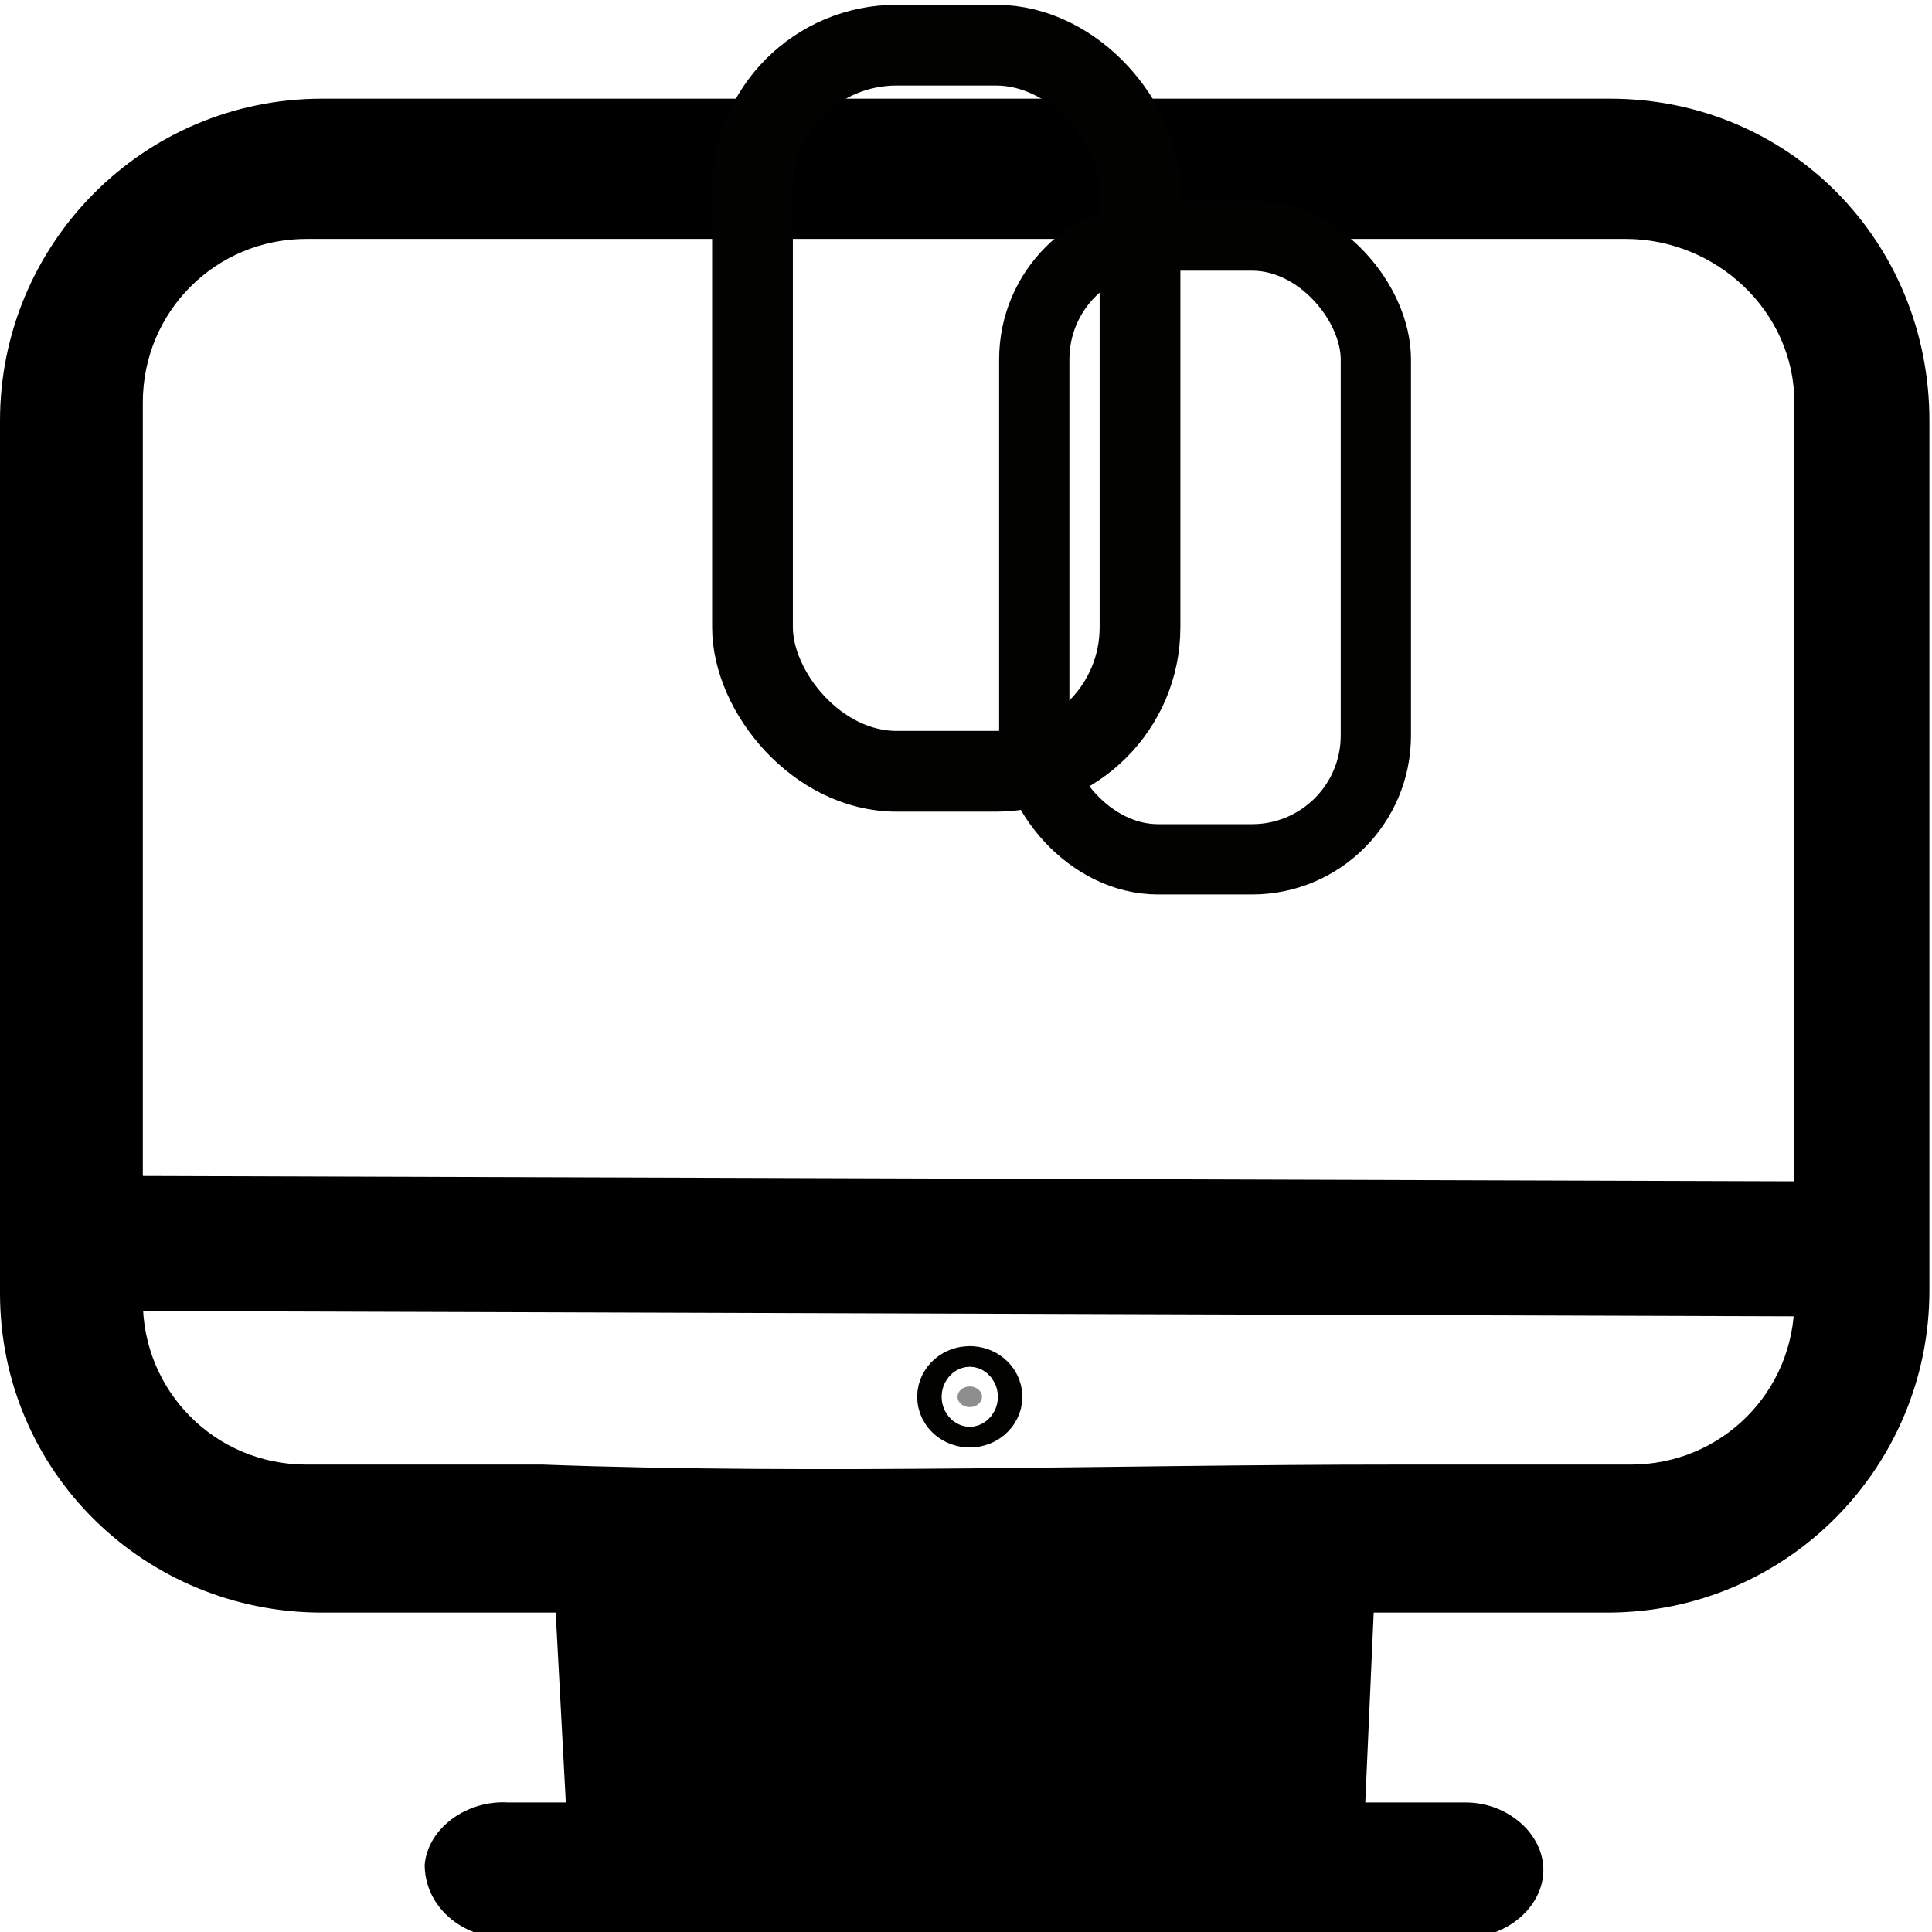 <?xml version="1.0" encoding="UTF-8" standalone="no"?>
<!-- Generator: Adobe Illustrator 25.2.1, SVG Export Plug-In . SVG Version: 6.00 Build 0)  -->

<svg
   width="24px"
   height="24px"
   version="1.1"
   id="Layer_1"
   x="0px"
   y="0px"
   viewBox="0 0 74.4 74.4"
   style="enable-background:new 0 0 74.4 74.4;"
   xml:space="preserve"
   preserveAspectRatio="xMinYMid meet"
   sodipodi:docname="monologo7.svg"
   inkscape:version="1.2.1 (9c6d41e410, 2022-07-14)"
   xmlns:inkscape="http://www.inkscape.org/namespaces/inkscape"
   xmlns:sodipodi="http://sodipodi.sourceforge.net/DTD/sodipodi-0.dtd"
   xmlns="http://www.w3.org/2000/svg"
   xmlns:svg="http://www.w3.org/2000/svg"><defs
   id="defs7596" /><sodipodi:namedview
   id="namedview7594"
   pagecolor="#ffffff"
   bordercolor="#666666"
   borderopacity="1.0"
   inkscape:showpageshadow="2"
   inkscape:pageopacity="0.0"
   inkscape:pagecheckerboard="0"
   inkscape:deskcolor="#d1d1d1"
   showgrid="false"
   inkscape:zoom="42.791667"
   inkscape:cx="12.245375"
   inkscape:cy="10.399221"
   inkscape:window-width="1825"
   inkscape:window-height="1205"
   inkscape:window-x="1724"
   inkscape:window-y="40"
   inkscape:window-maximized="0"
   inkscape:current-layer="g7591" />
<g
   id="g7591">
	<path
   d="m 62,3.8 v 0 H 12.4 C 5.5,3.8 0,9.4 0,16.2 v 0 33.6 c 0,6.9 5.6,12.3 12.4,12.3 h 9 l 0.66,12.397 C 23.912,74.238 51.157,74.238 52.357,74.352 L 52.9,62.1 h 9 c 6.9,0 12.4,-5.6 12.4,-12.4 V 16.2 C 74.3,9.3 68.9,3.8 62,3.8 Z m 7.1,11.7 v 34.6 c 0,3.5 -2.8,6.3 -6.3,6.3 v 0 h -9.2 c -10.328,-0.002 -22.173,0.395 -32.7,0 h -9.1 c -3.5,0 -6.3,-2.8 -6.3,-6.3 v 0 -34.6 C 5.5,12 8.3,9.2 11.8,9.2 v 0 h 50.8 c 3.5,0 6.5,2.8 6.5,6.3 z"
   id="path7583"
   sodipodi:nodetypes="scsscssccccssssssscccsscsscss" />
	<path
   d="m 19.227,74.613 c 0.115,0 37.22,0 37.22,0 1.608,0 2.987,-1.2 2.987,-2.6 0,-1.4 -1.379,-2.6 -2.987,-2.6 h -36.875 c -1.608,-0.1 -3.102,1 -3.217,2.4 0,1.5 1.264,2.7 2.872,2.8 z"
   id="path7585-1"
   style="stroke-width:1.072" />
	
	<path
   d="M 70.799,45.496 3.497,45.279 c 1.496,1.914 -0.118,4.81 -0.4,5.2 l 67.602,0.217 c 0.274,-2.447 0.632,-3.013 0.1,-5.2 z"
   id="path7589"
   sodipodi:nodetypes="ccccc"
   style="stroke-width:1.001;stroke-dasharray:none" />
<ellipse
   style="fill:#000000;fill-opacity:0.443;stroke:#020200;stroke-width:3.109;stroke-linecap:round;stroke-dasharray:none;paint-order:stroke fill markers"
   id="path12003"
   cx="37.345"
   cy="53.79"
   rx="0.471"
   ry="0.398" /><rect
   style="fill:none;fill-opacity:0.443;stroke:#020200;stroke-width:3.109;stroke-linecap:round;stroke-dasharray:none;paint-order:stroke fill markers"
   id="rect12057"
   width="14.923"
   height="27.963"
   x="28.978"
   y="1.739"
   ry="5.548" /><rect
   style="fill:none;fill-opacity:0.443;stroke:#020200;stroke-width:2.706;stroke-linecap:round;stroke-dasharray:none;paint-order:stroke fill markers"
   id="rect12057-1"
   width="13.154"
   height="24.021"
   x="39.829"
   y="9.071"
   ry="4.766" /></g>
</svg>
